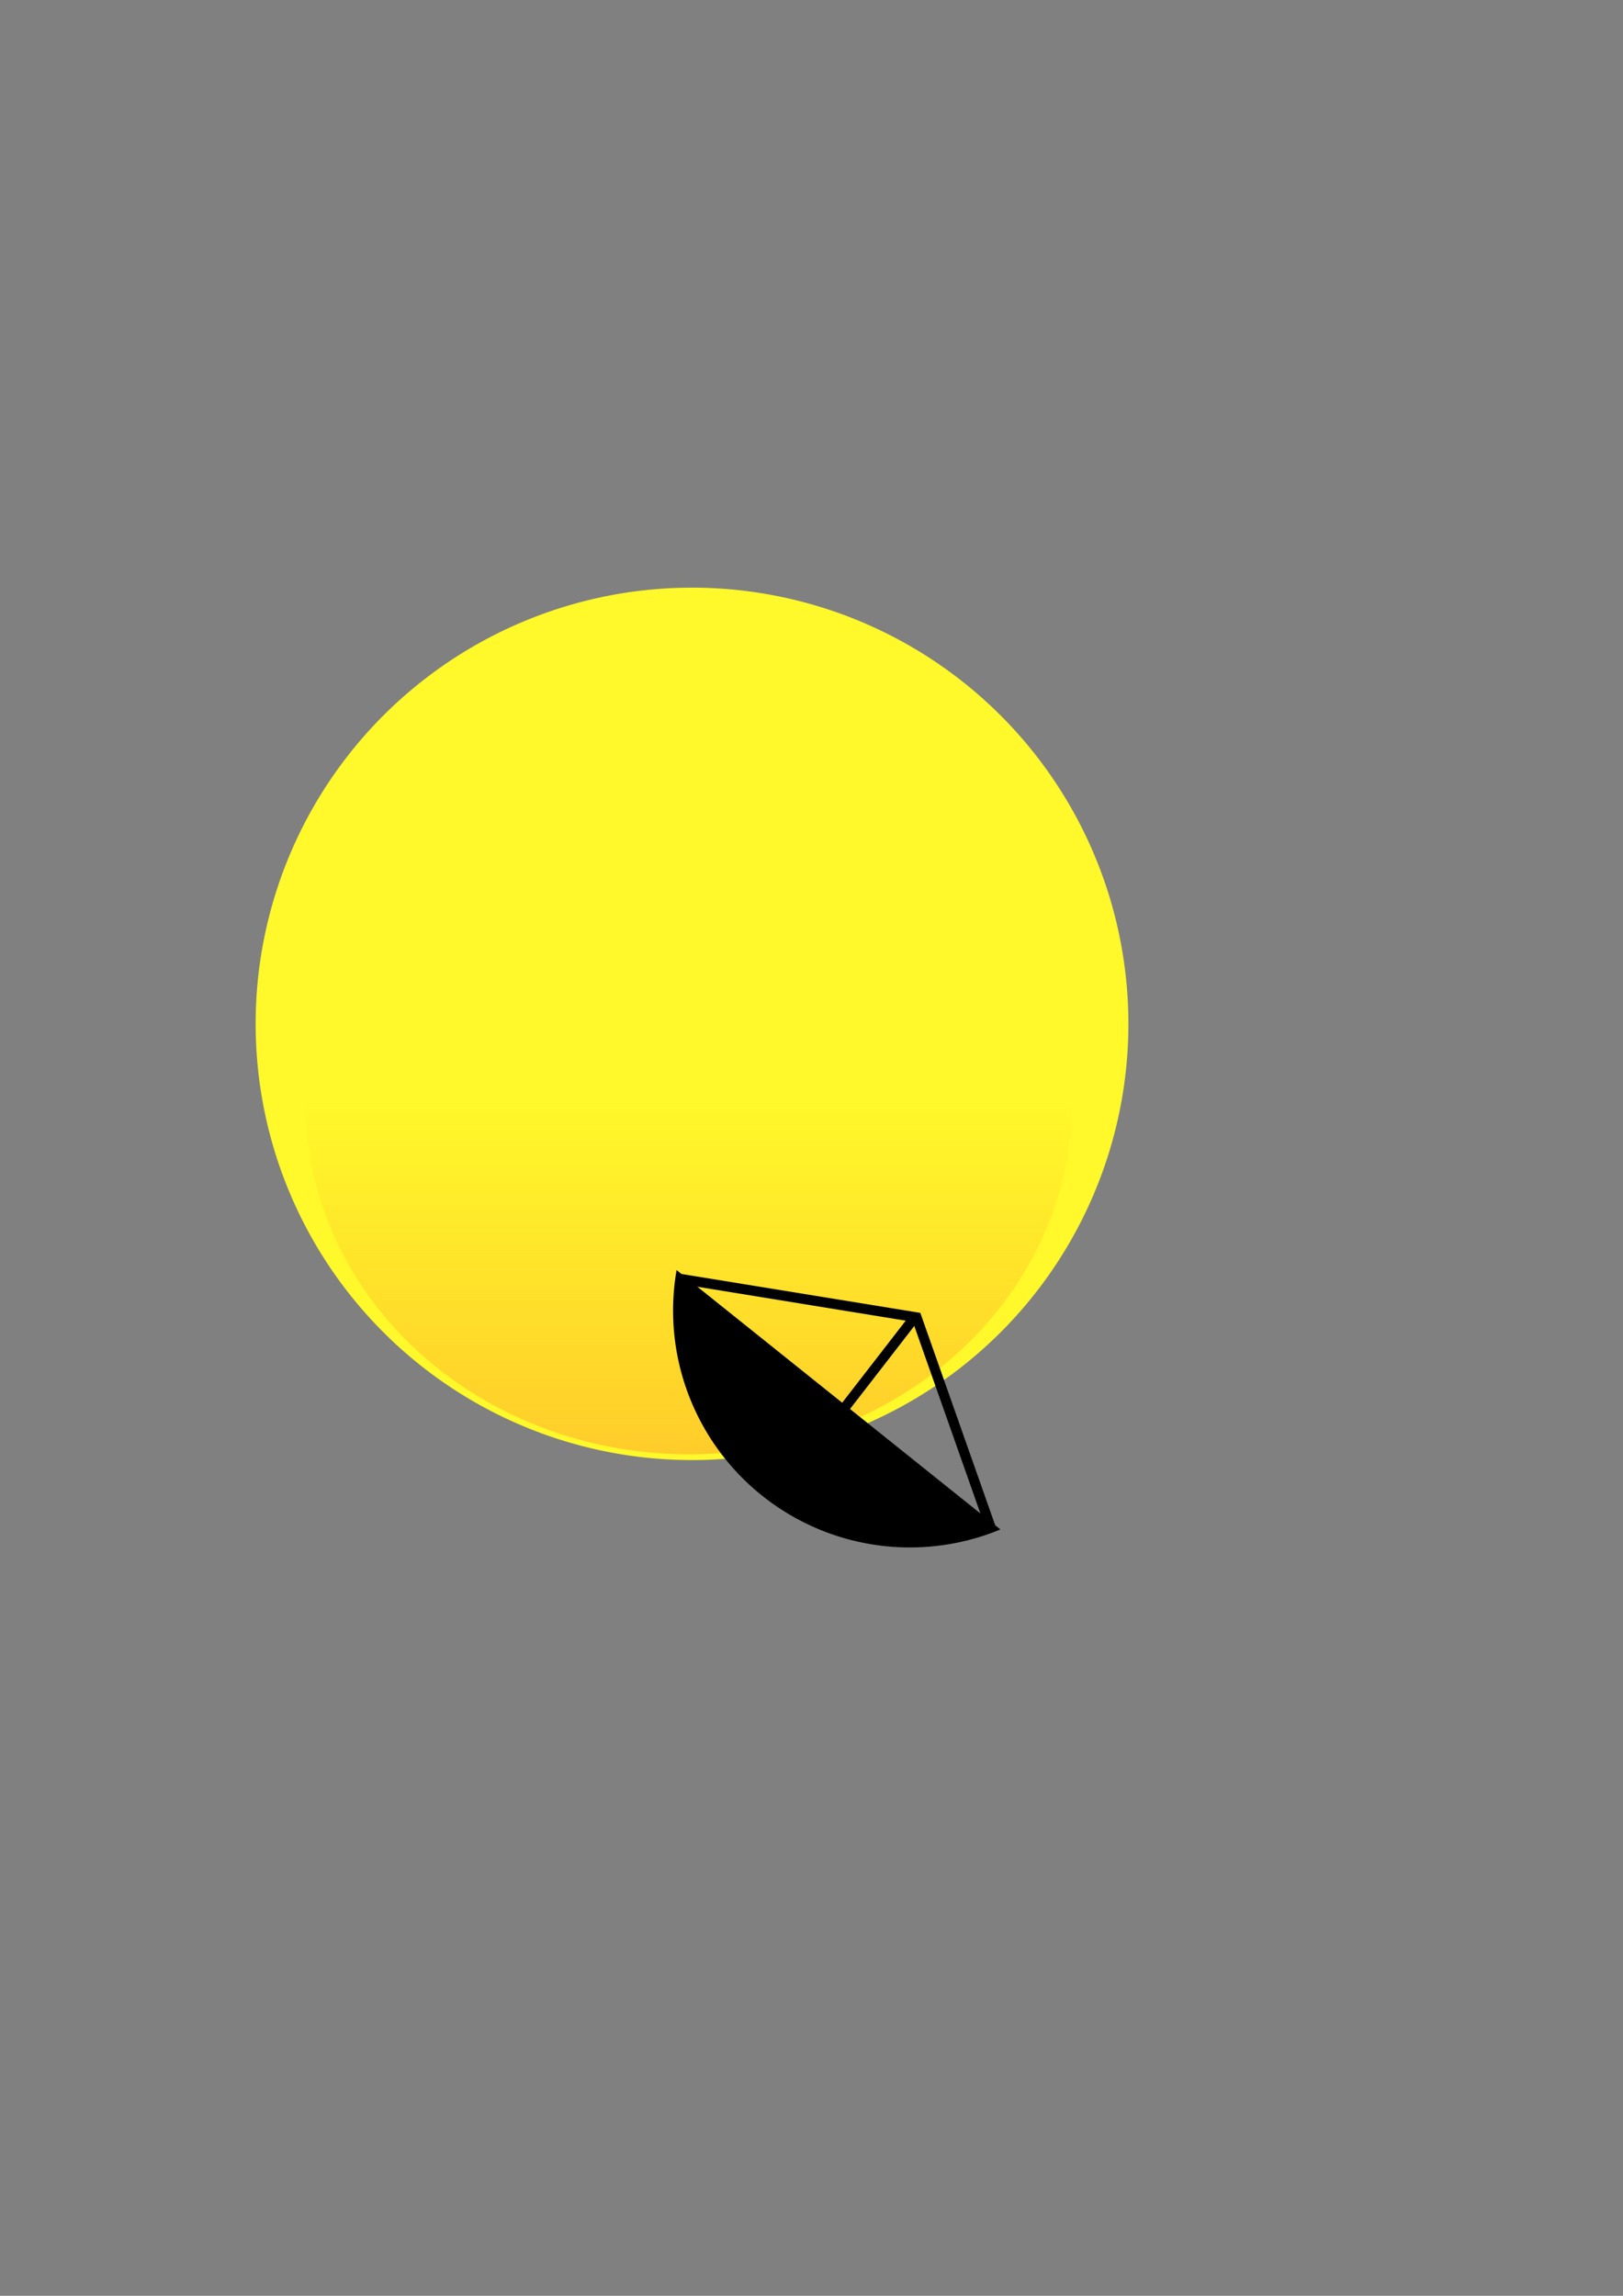 <?xml version="1.0" encoding="UTF-8" standalone="no"?>
<!-- Created with Inkscape (http://www.inkscape.org/) -->

<svg
   xmlns:dc="http://purl.org/dc/elements/1.1/"
   xmlns:cc="http://creativecommons.org/ns#"
   xmlns:rdf="http://www.w3.org/1999/02/22-rdf-syntax-ns#"
   xmlns:svg="http://www.w3.org/2000/svg"
   xmlns="http://www.w3.org/2000/svg"
   xmlns:xlink="http://www.w3.org/1999/xlink"
   xmlns:sodipodi="http://sodipodi.sourceforge.net/DTD/sodipodi-0.dtd"
   xmlns:inkscape="http://www.inkscape.org/namespaces/inkscape"
   width="744.094"
   height="1052.362"
   id="svg2"
   version="1.1"
   inkscape:version="0.47 r22583"
   sodipodi:docname="New document 1">
  <rect width="100%" height="100%" fill="#808080" stroke="none"/>
  <defs
     id="defs4">
    <linearGradient
       inkscape:collect="always"
       id="linearGradient3663">
      <stop
         style="stop-color:#ffae2a;stop-opacity:1;"
         offset="0"
         id="stop3665" />
      <stop
         style="stop-color:#ffae2a;stop-opacity:0;"
         offset="1"
         id="stop3667" />
    </linearGradient>
    <inkscape:perspective
       sodipodi:type="inkscape:persp3d"
       inkscape:vp_x="0 : 526.18109 : 1"
       inkscape:vp_y="0 : 1000 : 0"
       inkscape:vp_z="744.09448 : 526.18109 : 1"
       inkscape:persp3d-origin="372.04724 : 350.78739 : 1"
       id="perspective10" />
    <inkscape:perspective
       id="perspective2828"
       inkscape:persp3d-origin="0.5 : 0.33333333 : 1"
       inkscape:vp_z="1 : 0.5 : 1"
       inkscape:vp_y="0 : 1000 : 0"
       inkscape:vp_x="0 : 0.5 : 1"
       sodipodi:type="inkscape:persp3d" />
    <inkscape:perspective
       id="perspective2850"
       inkscape:persp3d-origin="0.5 : 0.33333333 : 1"
       inkscape:vp_z="1 : 0.5 : 1"
       inkscape:vp_y="0 : 1000 : 0"
       inkscape:vp_x="0 : 0.5 : 1"
       sodipodi:type="inkscape:persp3d" />
    <inkscape:perspective
       id="perspective3649"
       inkscape:persp3d-origin="0.5 : 0.33333333 : 1"
       inkscape:vp_z="1 : 0.5 : 1"
       inkscape:vp_y="0 : 1000 : 0"
       inkscape:vp_x="0 : 0.5 : 1"
       sodipodi:type="inkscape:persp3d" />
    <linearGradient
       inkscape:collect="always"
       xlink:href="#linearGradient3663"
       id="linearGradient3669"
       x1="282.857"
       y1="649.379"
       x2="282.857"
       y2="453.791"
       gradientUnits="userSpaceOnUse" />
  </defs>
  <sodipodi:namedview
     id="base"
     pagecolor="#ffffff"
     bordercolor="#666666"
     borderopacity="1.0"
     inkscape:pageopacity="0.0"
     inkscape:pageshadow="2"
     inkscape:zoom="0.7"
     inkscape:cx="312.59148"
     inkscape:cy="549.64093"
     inkscape:document-units="px"
     inkscape:current-layer="layer1"
     showgrid="false"
     showguides="true"
     inkscape:guide-bbox="true"
     inkscape:window-width="1280"
     inkscape:window-height="753"
     inkscape:window-x="0"
     inkscape:window-y="0"
     inkscape:window-maximized="1" />
  <g
     inkscape:label="Layer 1"
     inkscape:groupmode="layer"
     id="layer1">
    <path
       sodipodi:type="arc"
       style="fill:#fff82a;fill-opacity:1;stroke:none"
       id="path3639"
       sodipodi:cx="282.85715"
       sodipodi:cy="453.79074"
       sodipodi:rx="145.71428"
       sodipodi:ry="115.71429"
       d="m 428.571,453.791 a 145.714,115.714 0 1 1 -291.429,0 145.714,115.714 0 1 1 291.429,0 z"
       transform="matrix(1.373,0,0,1.728,-71.092,-314.825)" />
    <path
       sodipodi:type="arc"
       style="fill:url(#linearGradient3669);fill-opacity:1;stroke:none"
       id="path3639-1"
       sodipodi:cx="282.85715"
       sodipodi:cy="453.79074"
       sodipodi:rx="145.71428"
       sodipodi:ry="115.71429"
       d="m 428.571,453.791 a 145.714,115.714 0 1 1 -291.429,0 145.714,115.714 0 1 1 291.429,0 z"
       transform="matrix(1.206,0,0,1.395,-25.378,-127.847)" />
    <path
       sodipodi:type="arc"
       style="fill:#000000;fill-opacity:1;stroke:none"
       id="path3671"
       sodipodi:cx="285.71429"
       sodipodi:cy="159.50504"
       sodipodi:rx="108.57143"
       sodipodi:ry="108.57143"
       d="M 356.448,241.873 A 108.571,108.571 0 0 1 178.288,175.233"
       sodipodi:start="0.86124027"
       sodipodi:end="2.9962141"
       transform="matrix(0.95,0.312,-0.312,0.95,195.489,360.086)"
       sodipodi:open="true" />
    <path
       style="fill:none;stroke:#000000;stroke-width:4.6;stroke-linecap:butt;stroke-linejoin:miter;stroke-miterlimit:4;stroke-opacity:1;stroke-dasharray:none"
       d="m 311.632,586.177 108.591,17.678 33.84,95.965"
       id="path3673"
       sodipodi:nodetypes="ccc" />
    <path
       style="fill:none;stroke:#000000;stroke-width:4.6;stroke-linecap:butt;stroke-linejoin:miter;stroke-opacity:1;stroke-miterlimit:4;stroke-dasharray:none"
       d="m 379.817,654.867 39.901,-51.518"
       id="path3700" />
  </g>
</svg>
